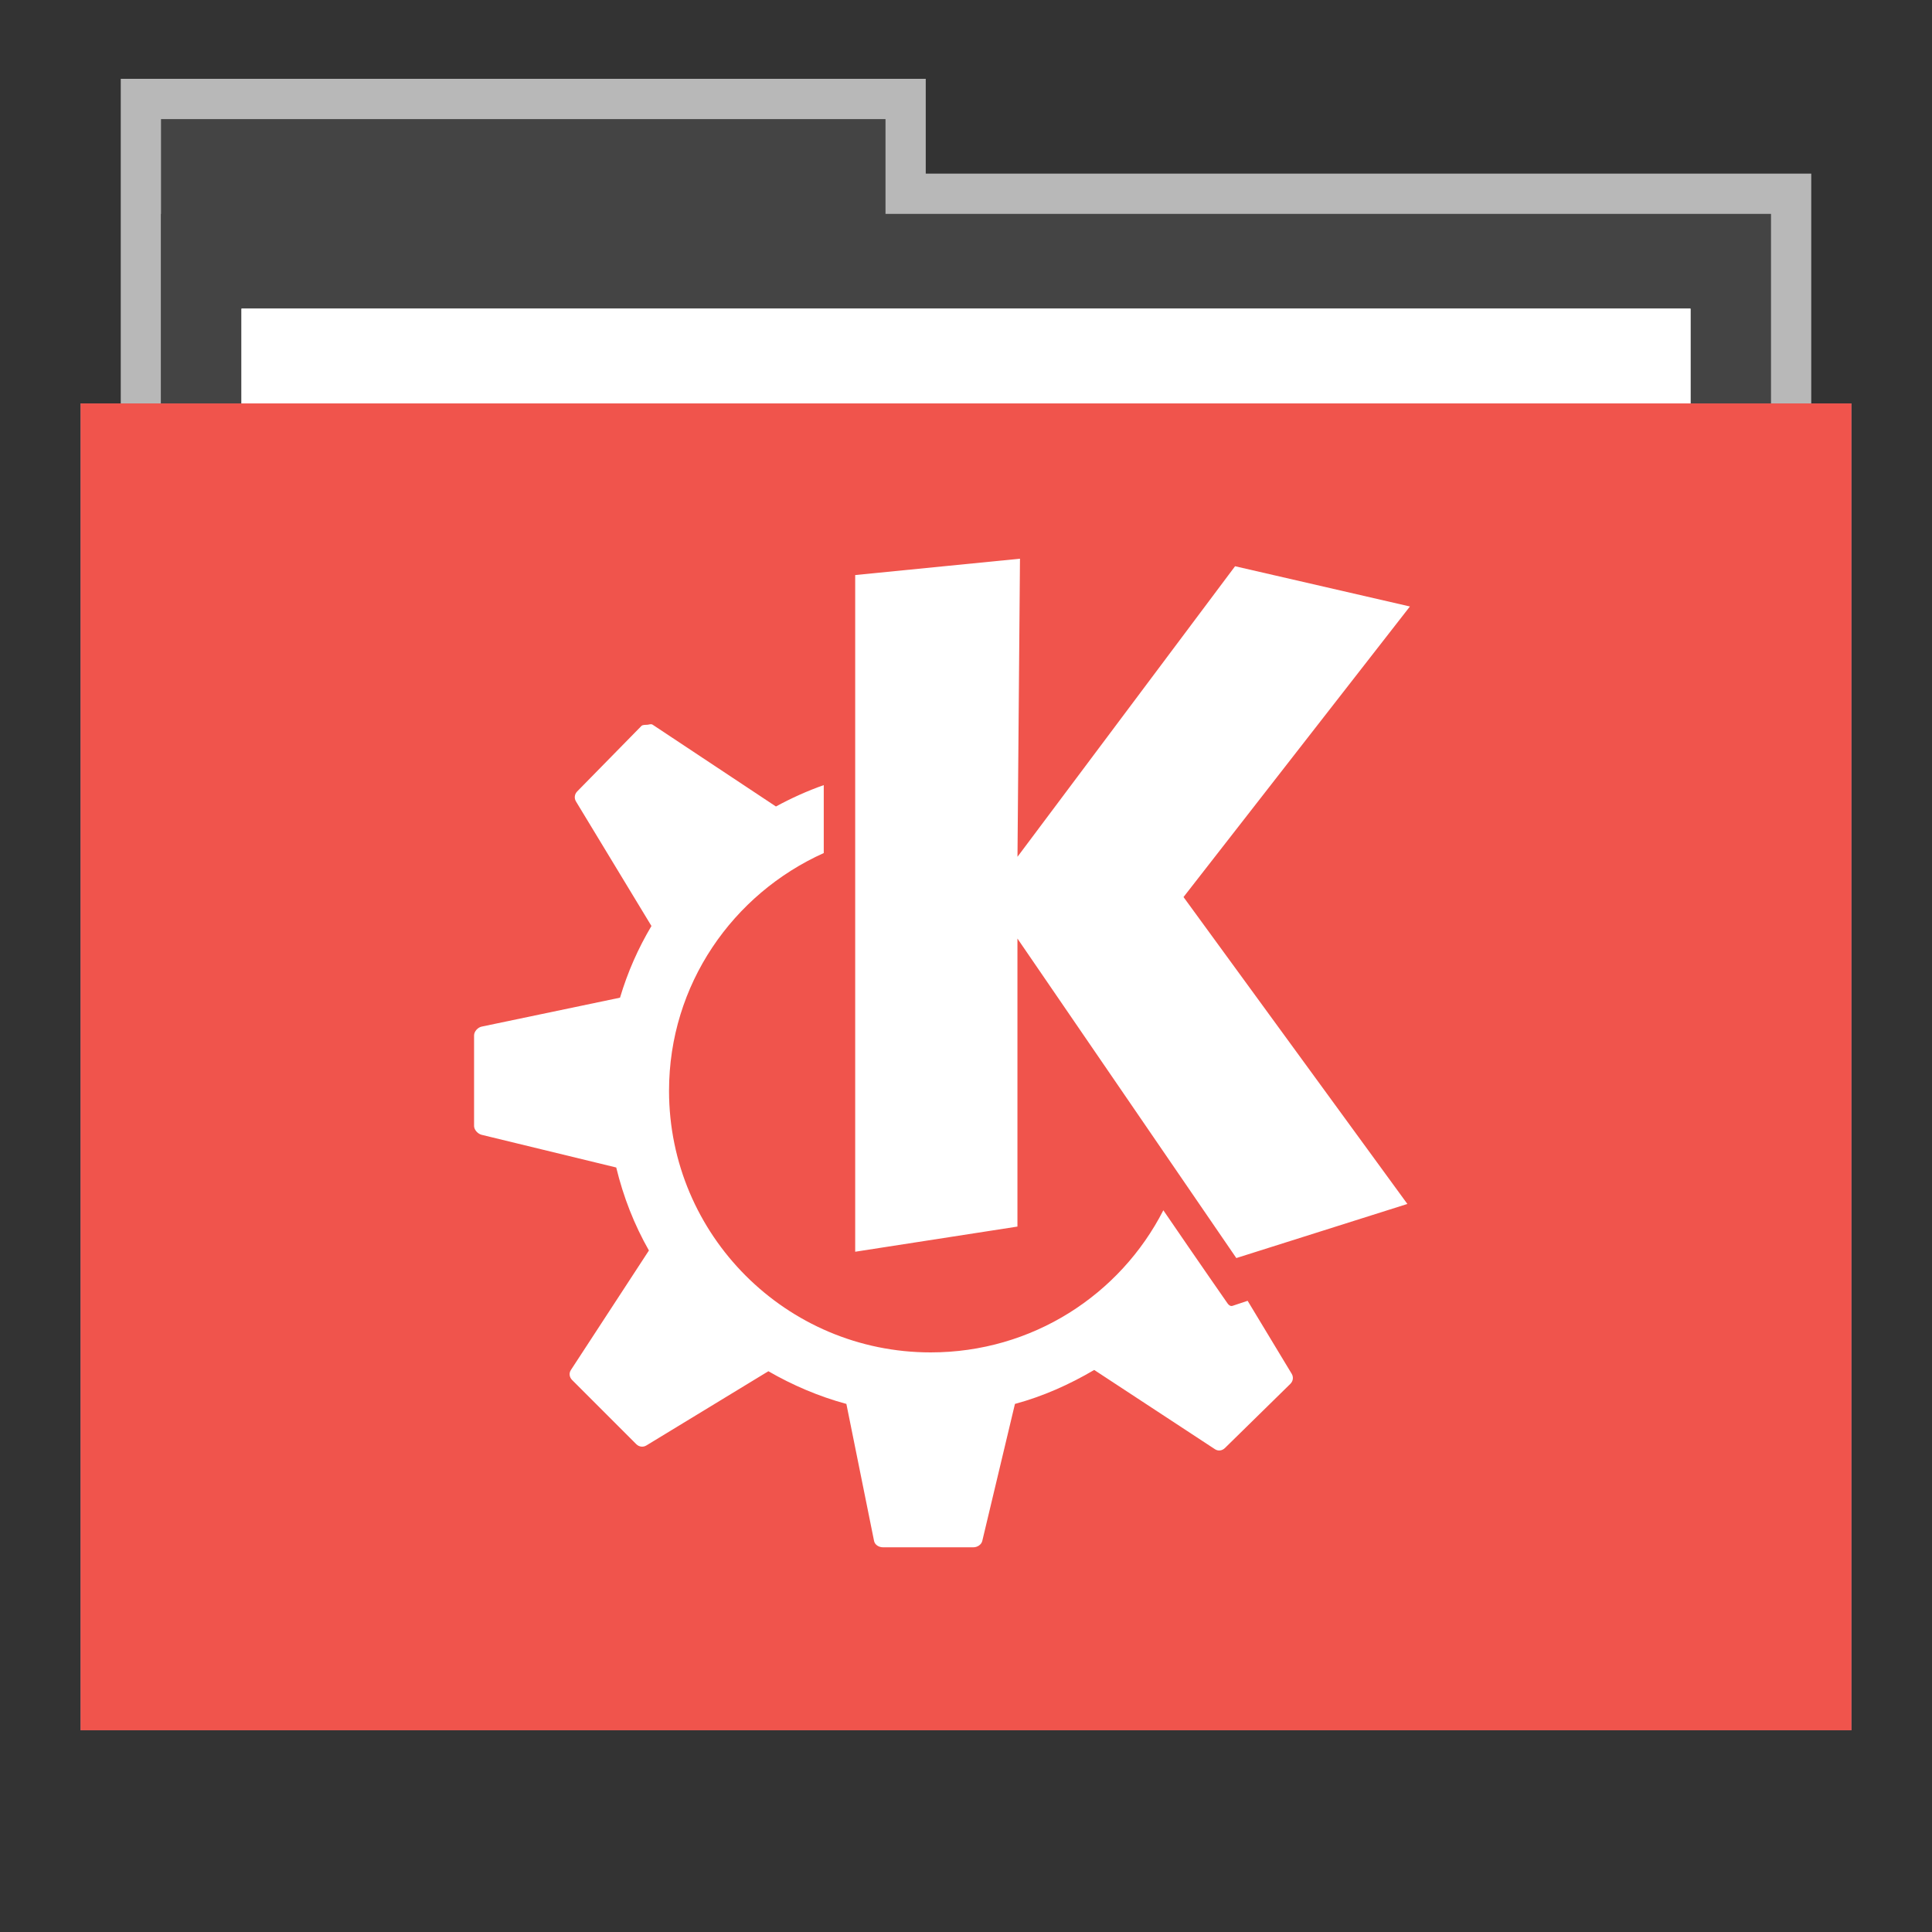 <?xml version="1.0" encoding="UTF-8" standalone="no"?>
<svg
   xmlns:dc="http://purl.org/dc/elements/1.1/"
   xmlns:cc="http://creativecommons.org/ns#"
   xmlns:rdf="http://www.w3.org/1999/02/22-rdf-syntax-ns#"
   xmlns:svg="http://www.w3.org/2000/svg"
   xmlns="http://www.w3.org/2000/svg"
   xmlns:sodipodi="http://sodipodi.sourceforge.net/DTD/sodipodi-0.dtd"
   xmlns:inkscape="http://www.inkscape.org/namespaces/inkscape"
   width="48"
   version="1.1"
   height="48"
   id="svg5818"
   inkscape:version="0.91 r13725"
   sodipodi:docname="folder-kde.svg">
  <rect width="100%" height="100%" fill="#333333" stroke="none"/>
  <defs
     id="defs5836" />
  <sodipodi:namedview
     pagecolor="#ffffff"
     bordercolor="#666666"
     borderopacity="1"
     objecttolerance="10"
     gridtolerance="10"
     guidetolerance="10"
     inkscape:pageopacity="0"
     inkscape:pageshadow="2"
     inkscape:window-width="640"
     inkscape:window-height="480"
     id="namedview5834"
     showgrid="false"
     inkscape:zoom="14.9375"
     inkscape:cx="18.175732"
     inkscape:cy="26.945607"
     inkscape:current-layer="svg5818" />
  <path
     style="opacity:.65;fill:#fff;stroke:none"
     id="rect4154"
     d="m 3,1.959 0,9.342 42,0 0,-6.987 -22,0 0,-2.356 z" />
  <rect
     style="stroke:none;fill:#444444;fill-opacity:1"
     id="folderTab"
     height="11.773"
     y="2.959"
     x="4"
     width="18" />
  <rect
     style="stroke:none;fill:#444444;fill-opacity:1"
     id="folderBackground"
     height="35.32"
     y="5.314"
     x="4"
     width="40" />
  <rect
     id="folderPaper"
     style="fill:#ffffff;stroke:none"
     height="32.965"
     y="7.668"
     x="6"
     width="36" />
  <rect
     id="folderFront"
     style="fill:#3498db;stroke:none"
     height="32.965"
     y="10.023"
     x="2"
     width="44" />
  <rect
     width="36"
     x="6"
     y="7.668"
     height="32.965"
     style="fill:#ffffff;stroke:none"
     id="rect3849" />
  <rect
     width="44"
     x="2"
     y="10.023"
     height="32.965"
     style="fill:#f0544c;stroke:none;fill-opacity:1"
     id="rect3851" />
  <rect
     width="30"
     x="9.381"
     y="11.101"
     height="30"
     style="fill:none;stroke:none"
     id="rect3265" />
  <path
     style="fill:#ffffff;stroke:none"
     id="path2994"
     d="m 25.341,13.881 -4.094,0.406 0,16.812 4.031,-0.625 0,-7.156 5.438,7.938 4.25,-1.344 -5.562,-7.625 5.625,-7.219 -4.344,-1 -5.406,7.219 0.062,-7.406 z m -9.25,4.125 c -0.046,0.005 -0.122,-0.004 -0.156,0.031 l -1.594,1.625 c -0.067,0.068 -0.081,0.168 -0.031,0.25 l 1.875,3.094 c -0.333,0.56 -0.591,1.145 -0.781,1.781 l -3.438,0.719 c -0.096,0.02 -0.188,0.121 -0.188,0.219 l 0,2.25 c 0,0.096 0.095,0.196 0.188,0.219 l 3.344,0.812 c 0.179,0.737 0.447,1.42 0.812,2.062 l -1.938,2.969 c -0.054,0.082 -0.038,0.181 0.031,0.25 l 1.594,1.594 c 0.068,0.067 0.168,0.081 0.25,0.031 l 3.031,-1.844 c 0.595,0.344 1.259,0.629 1.938,0.812 l 0.688,3.406 c 0.02,0.096 0.121,0.156 0.219,0.156 l 2.25,0 c 0.095,0 0.196,-0.063 0.219,-0.156 l 0.812,-3.406 c 0.7,-0.189 1.358,-0.484 1.969,-0.844 l 3,1.969 c 0.082,0.054 0.18,0.038 0.25,-0.031 l 1.625,-1.594 c 0.068,-0.068 0.081,-0.168 0.031,-0.25 l -1.094,-1.812 -0.375,0.125 c -0.052,0.016 -0.094,-0.018 -0.125,-0.062 0,0 -0.695,-0.997 -1.594,-2.312 -1.074,2.102 -3.257,3.531 -5.781,3.531 -3.586,-10e-7 -6.5,-2.914 -6.5,-6.5 0,-2.638 1.585,-4.89 3.844,-5.906 l 0,-1.688 c -0.411,0.144 -0.81,0.326 -1.188,0.531 l -3.062,-2.031 c -0.041,-0.027 -0.079,-0.005 -0.125,0 z"
     inkscape:connector-curvature="0" />
</svg>
